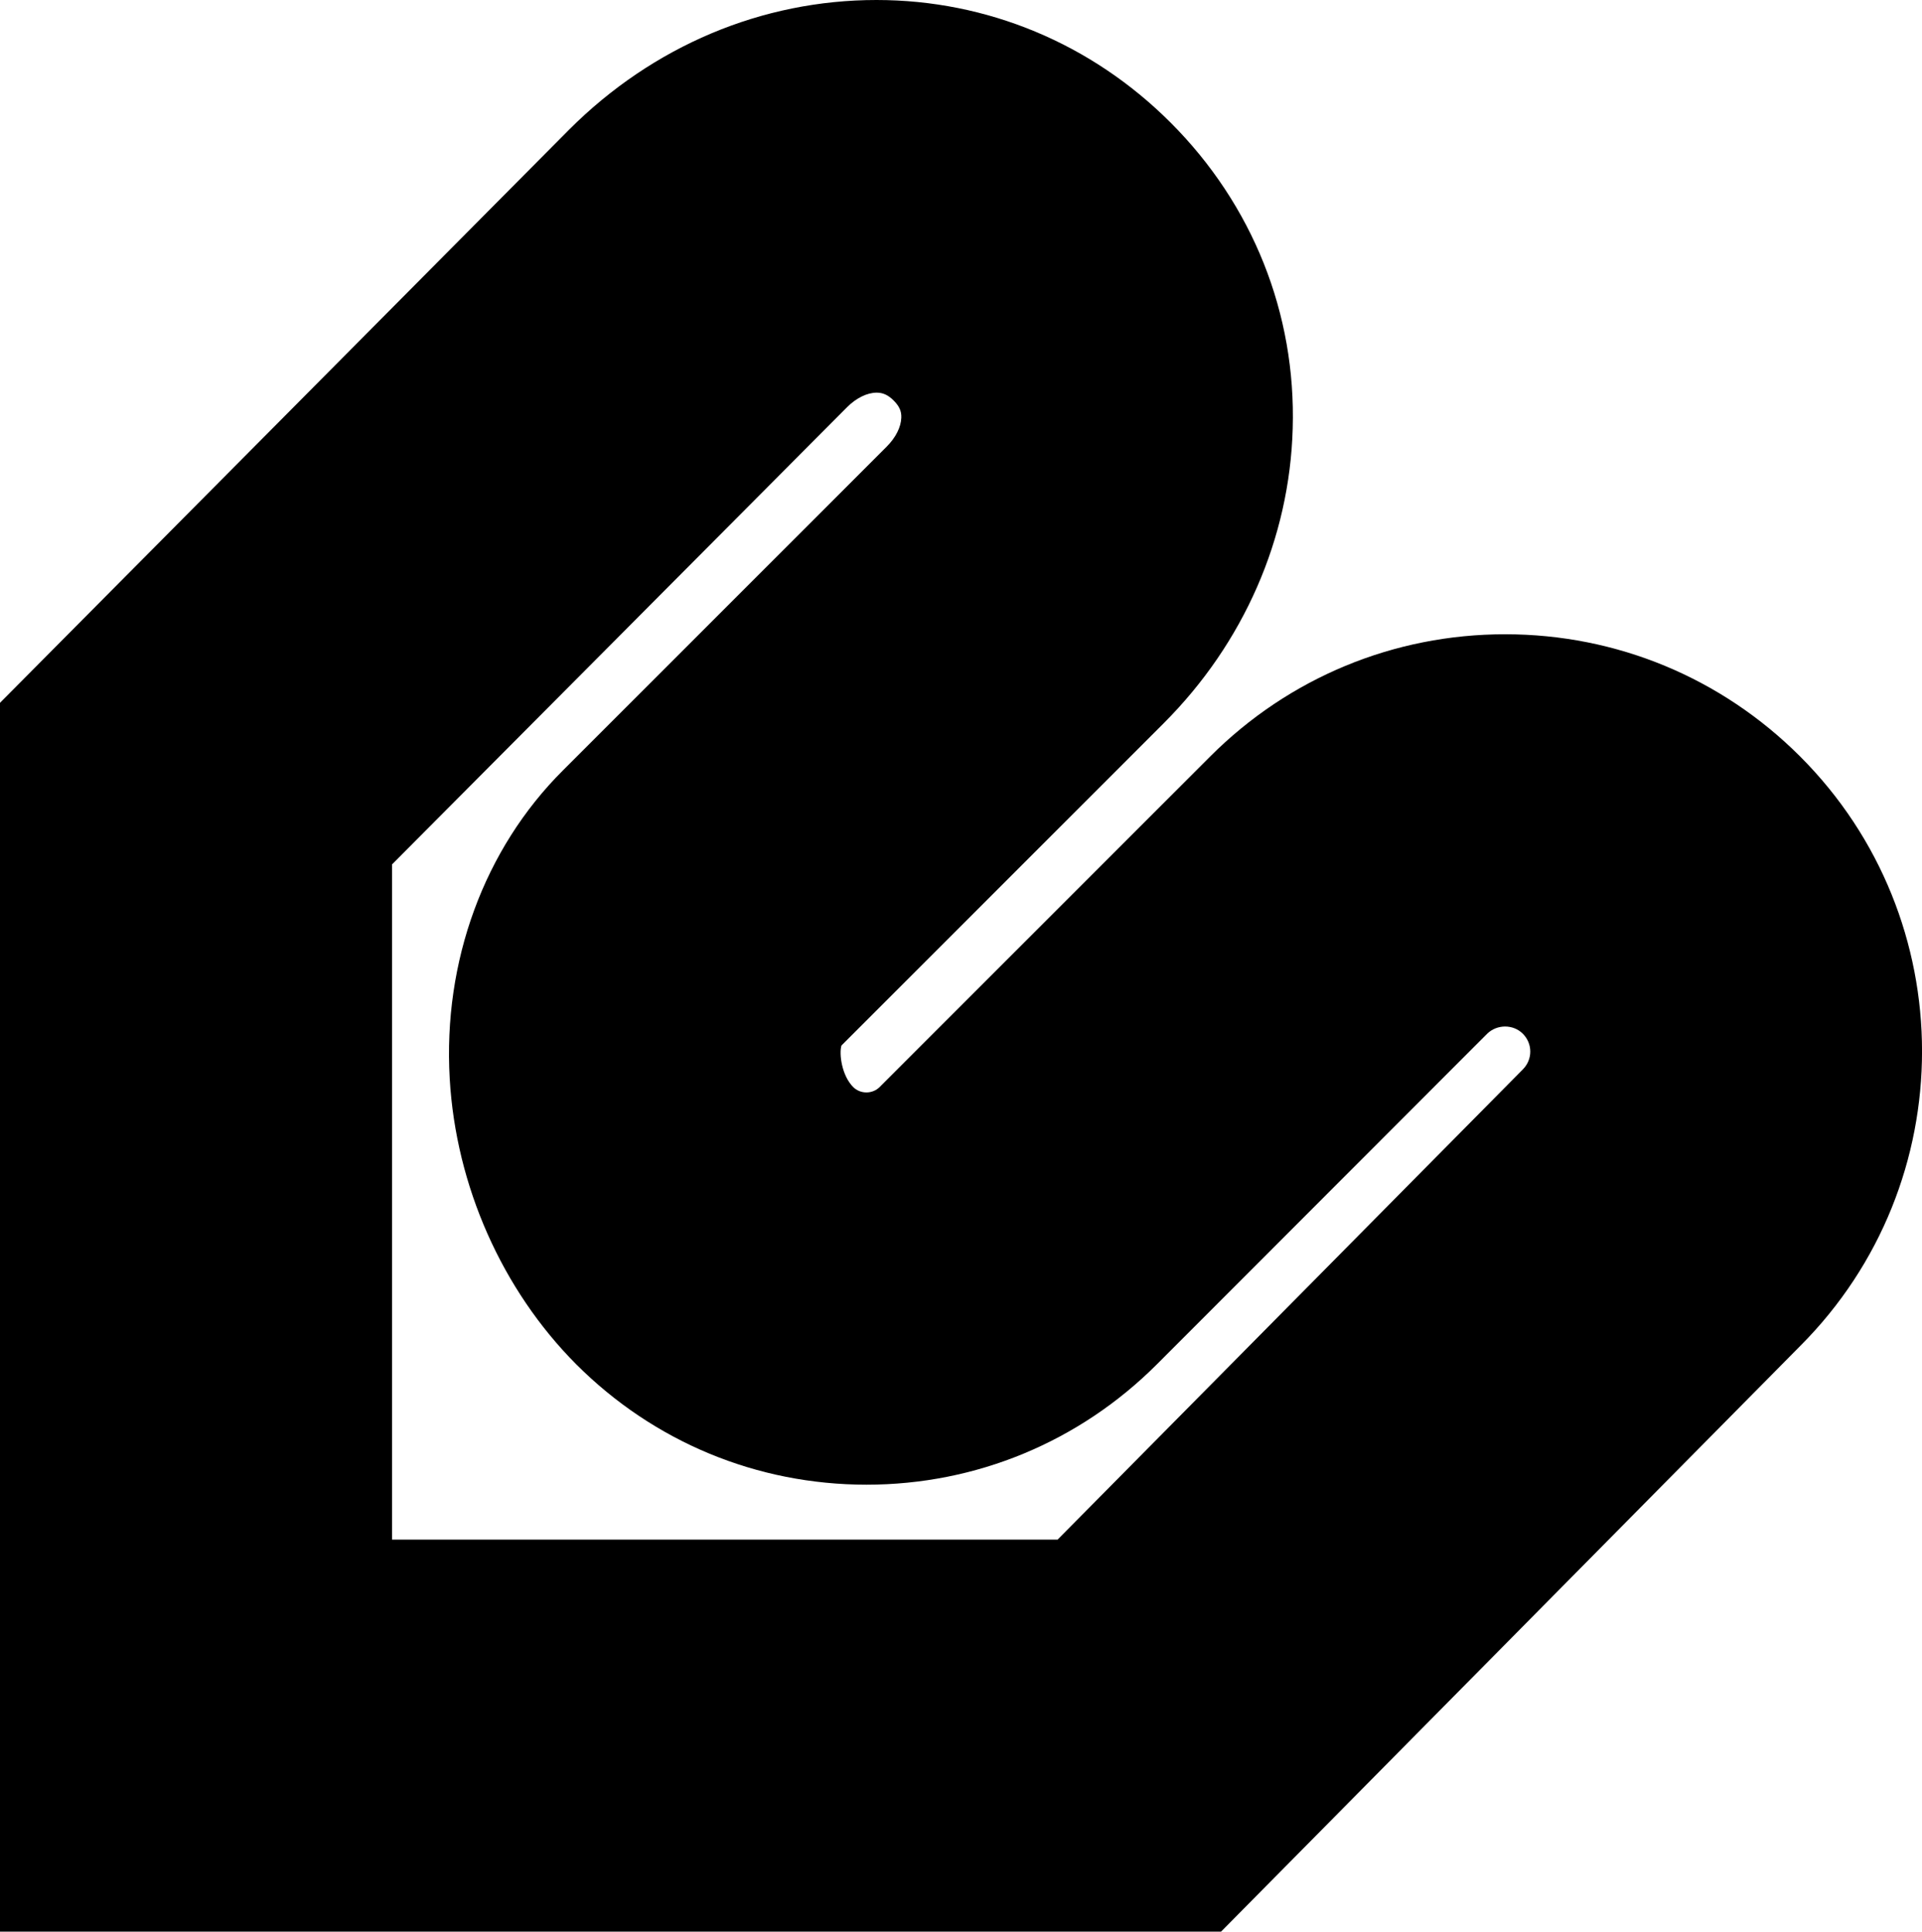 <svg xmlns="http://www.w3.org/2000/svg" width="619.7" viewBox="0 0 619.7 622.8" height="622.8" xml:space="preserve" style="enable-background:new 0 0 619.7 622.8"><path d="M393.7 622.8H0V226.6L183.5 41.8c27-27 62.2-41.8 99.1-41.8 35.6 0 69.3 14 94.8 39.5 26.5 26.5 40.5 61.6 39.4 98.7-1 35.4-15.8 69.2-41.6 95L271.3 337.1c-.8 2.7.1 9.7 3.8 13.4 2.3 2.3 6.2 2.3 8.5 0l106.6-106.6c25.4-25.4 59.2-39.4 95.1-39.4 35.9 0 69.7 14 95.1 39.4 52.4 52.4 52.4 137.6.1 190L393.7 622.8zM126.4 496.4H341l150-151.6c3.2-3.2 3.2-8.3 0-11.5-3.1-3.1-8.3-3.1-11.5 0L373 439.9c-25 25-58.3 38.8-93.6 38.8-35.4 0-68.6-13.8-93.6-38.8-23.9-24-38.8-57.5-40.8-92.1-2.2-37.8 11.1-74.1 36.5-99.4L285.9 144c2.9-2.9 4.6-6.3 4.7-9.3.1-2.2-.7-3.8-2.5-5.6-1.7-1.7-3.4-2.5-5.4-2.5-3.1 0-6.6 1.7-9.6 4.7L126.4 278.7v217.7z"></path></svg>